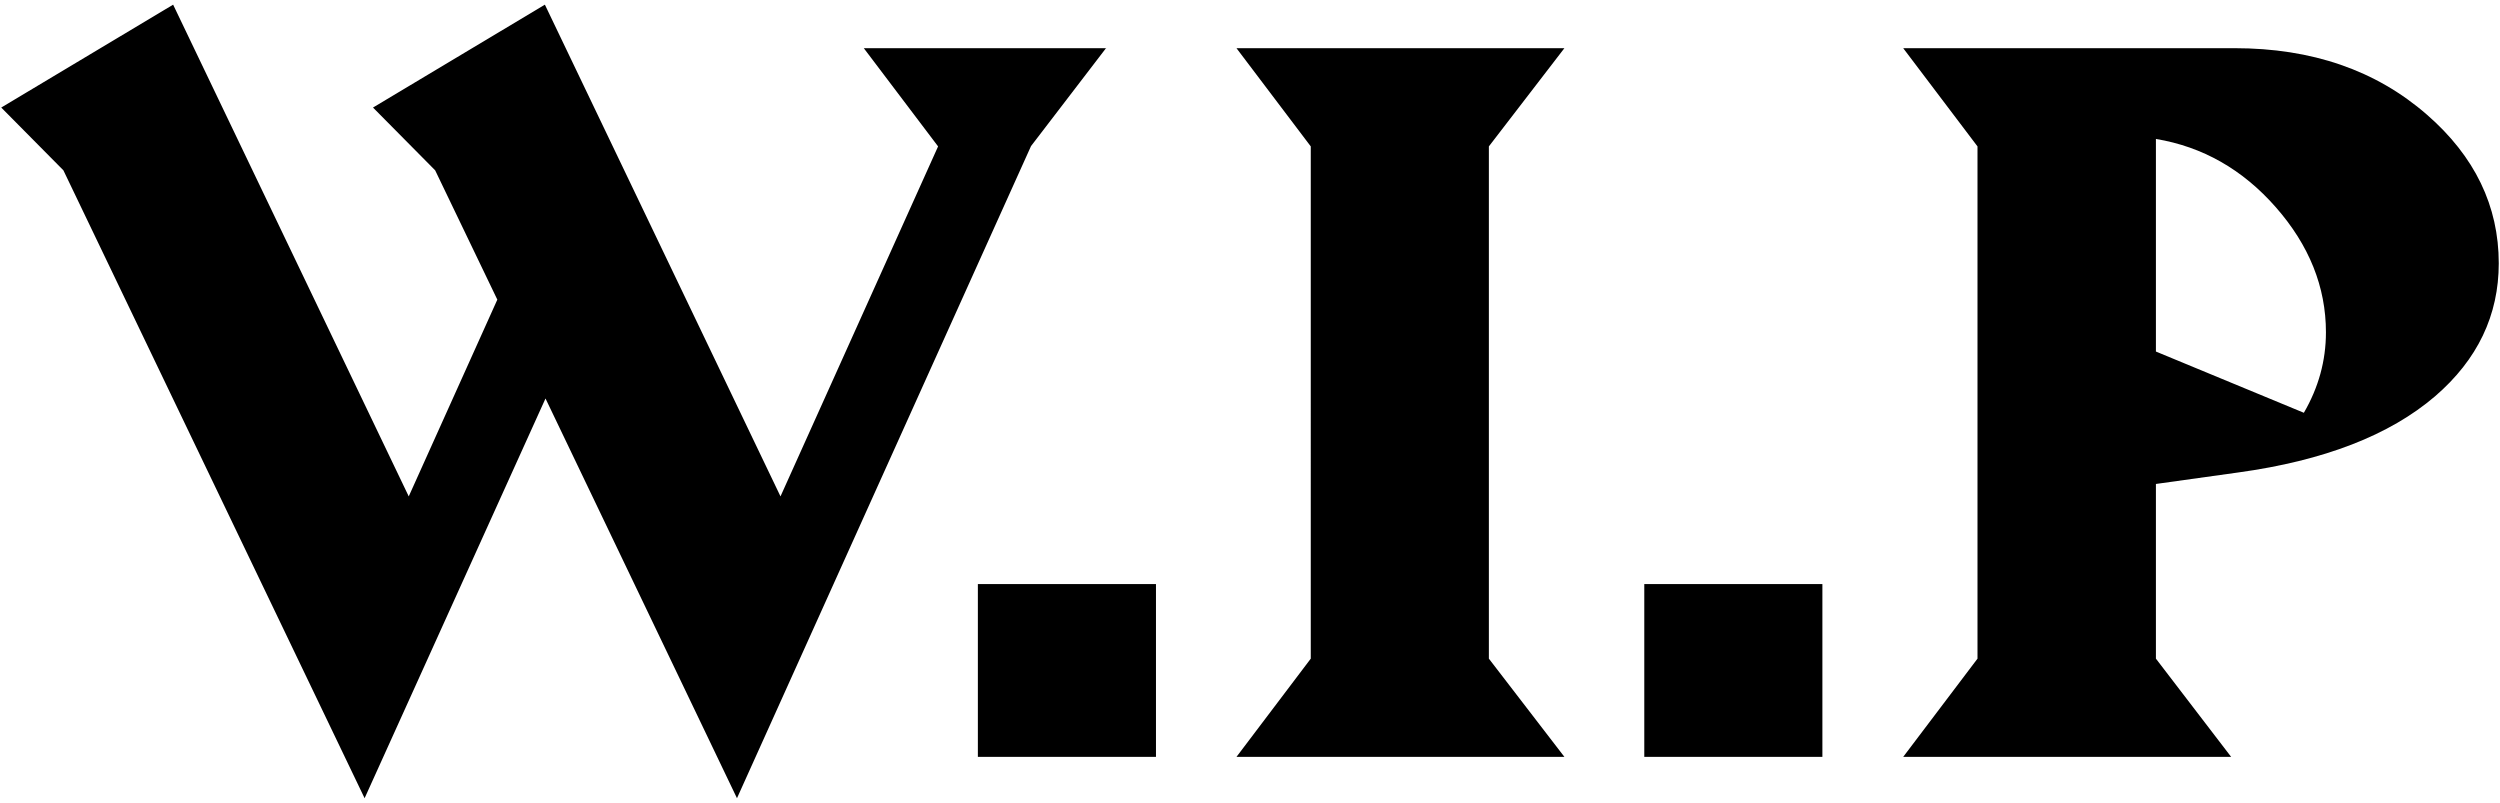 <svg xmlns="http://www.w3.org/2000/svg" viewBox="0 0 804.3 258.3">
  <path d="M355.9 15.4L331.7 47l-94.6 209.8-61.6-128.6-58.2 128.6-96.9-202-20-20.2L55.7 1.5l75.8 158.2L160 96.4l-20-41.6-20-20.2 55.3-33.1 75.8 158.2 50.7-112.6-23.9-31.6h78zM371.9 243.5h-57.3v-55.6h57.3v55.6zM503.3 243.5H397.8l23.9-31.6V47.1l-23.9-31.6h105.5L479 47.1v164.8l24.3 31.6zM586.3 243.5H529v-55.6h57.3v55.6zM803.9 84.7c0 16.7-6.8 31-20.5 42.8-14.6 12.5-35.7 20.7-63.3 24.5l-26.5 3.7v56.2l24.2 31.6H612.3l23.9-31.6V47.1l-23.9-31.6h106.6c24.9 0 45.5 7.1 61.9 21.4 15.4 13.4 23.1 29.4 23.1 47.8zm-55.6 22.2c0-14.6-5.4-28-16.1-40.2-10.7-12.2-23.6-19.5-38.6-22v68.4l47.6 19.7c4.7-8.1 7.1-16.7 7.1-25.9z"/>
</svg>
